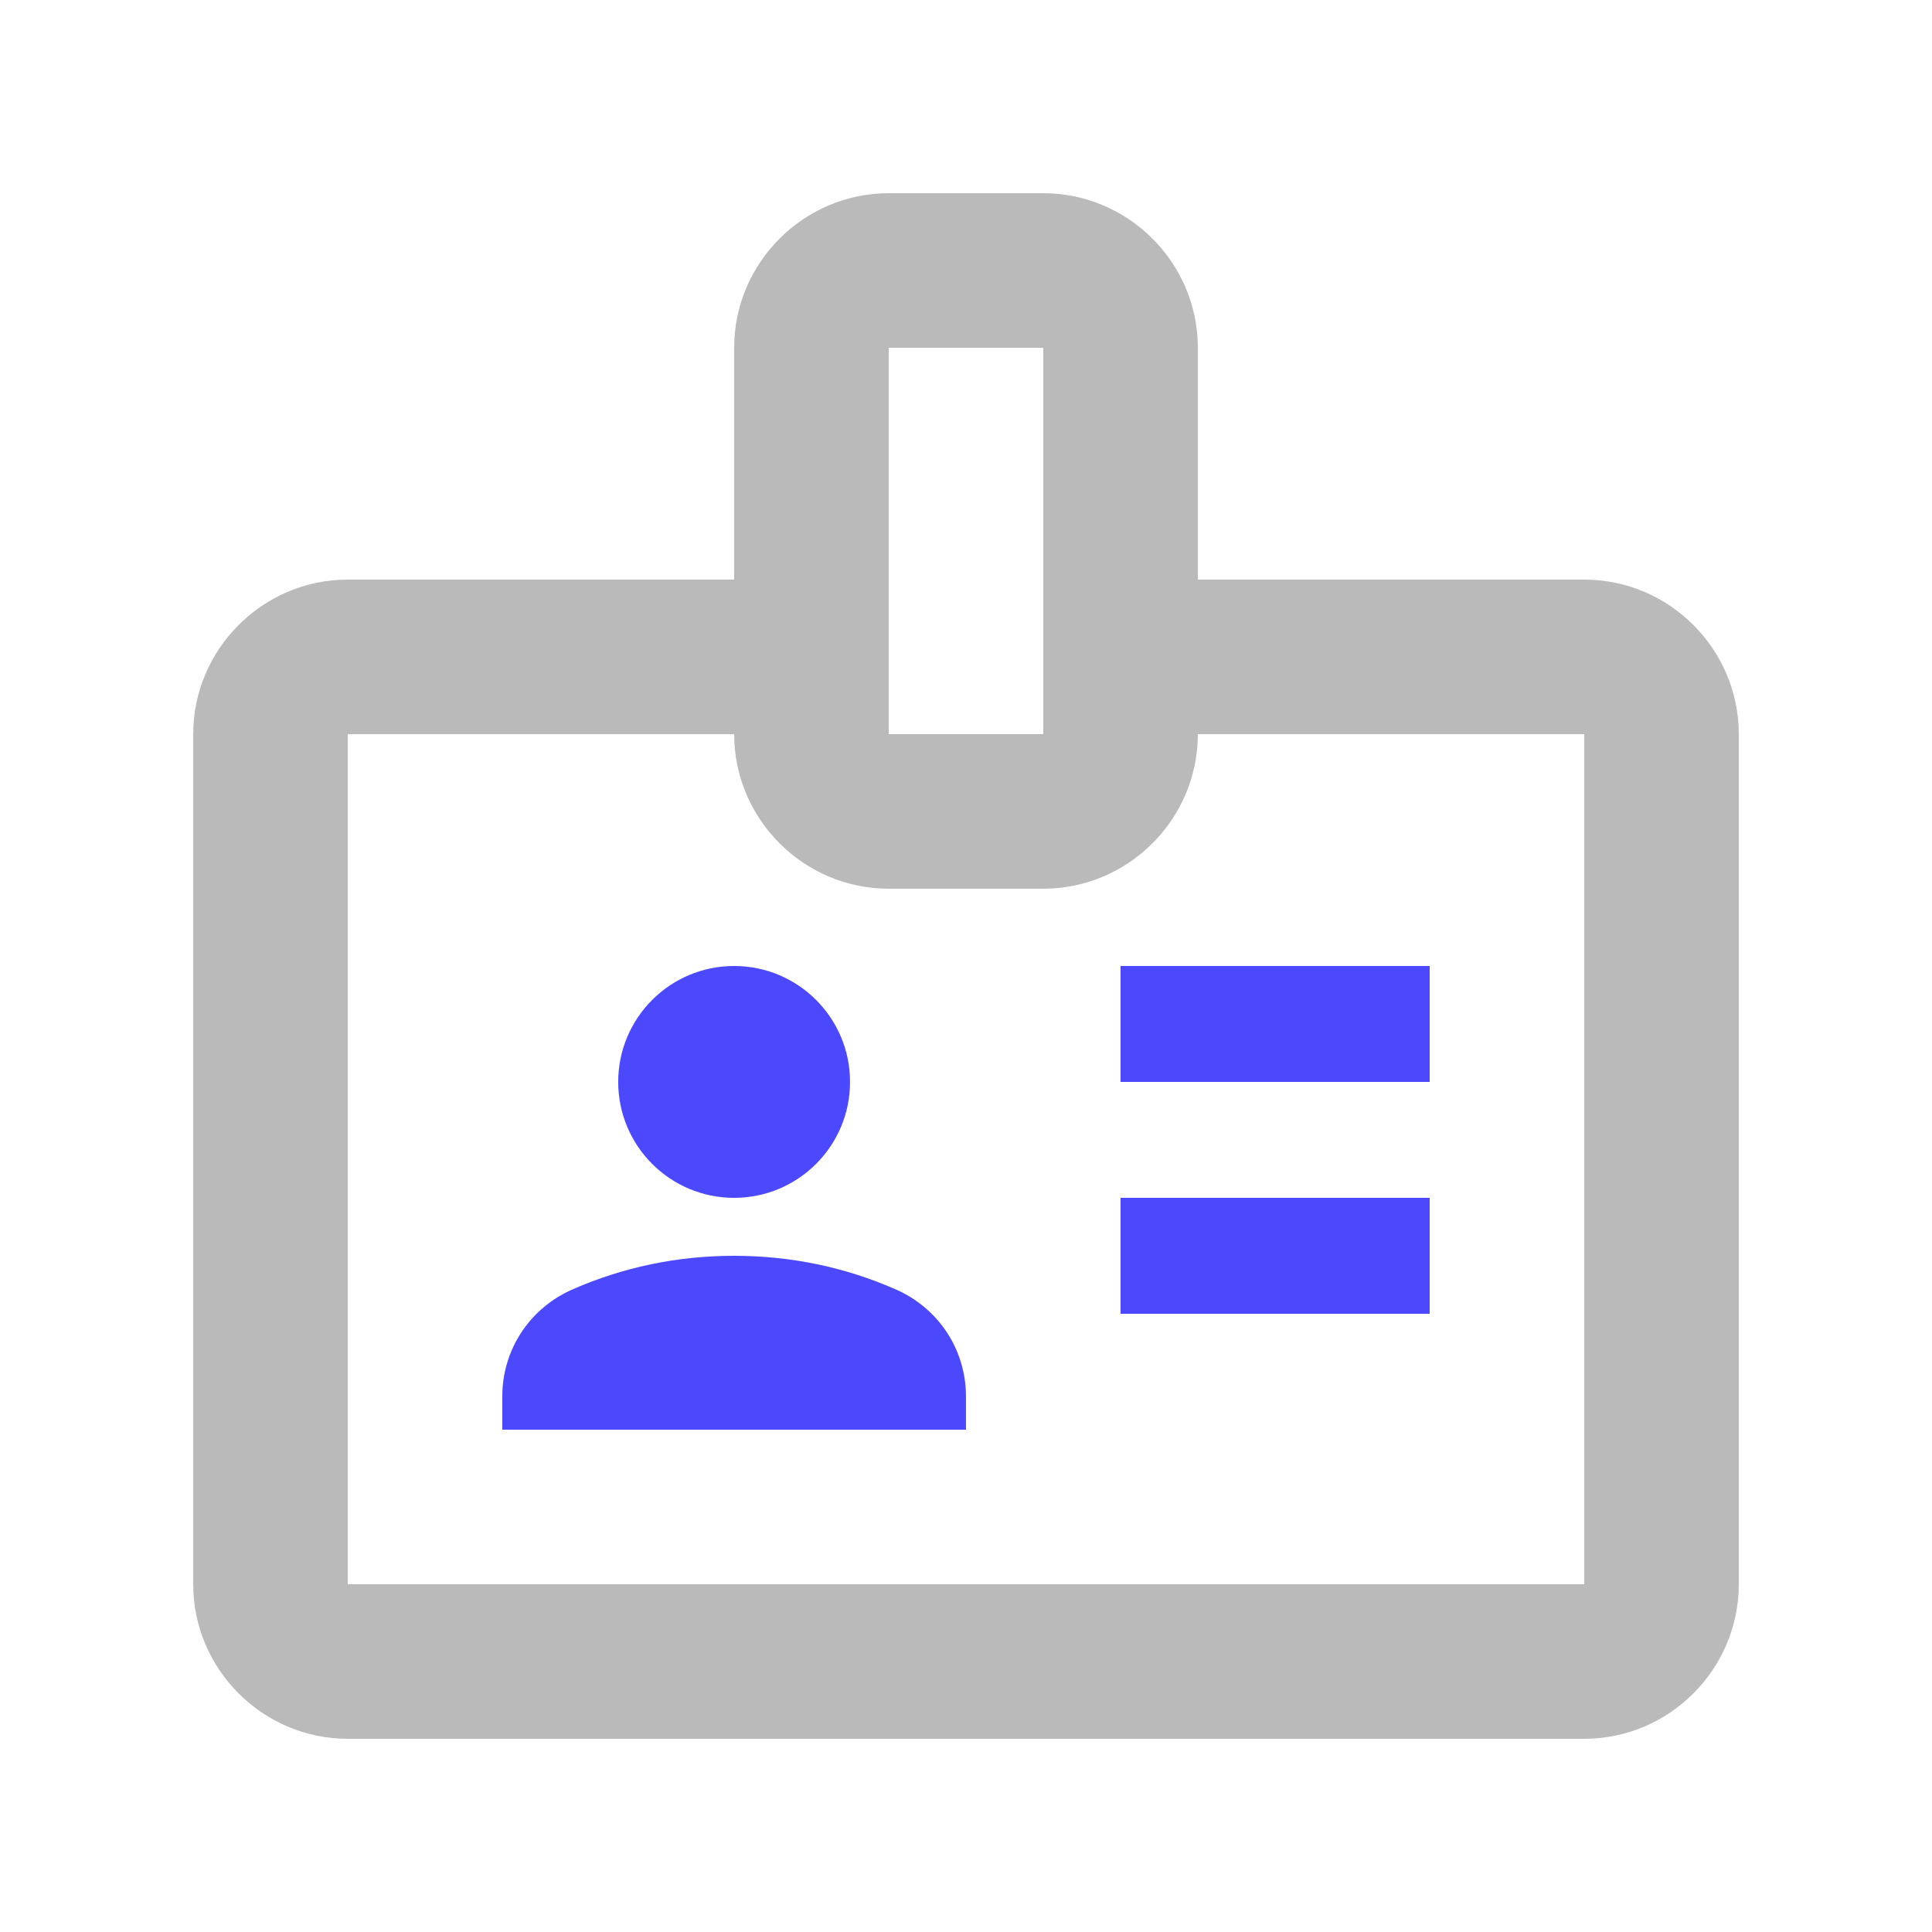 <svg width="100" height="100" viewBox="0 0 100 100" fill="none" xmlns="http://www.w3.org/2000/svg">
<path d="M74 50H58V56H74V50Z" fill="#4B48FD"/>
<path d="M74 62H58V68H74V62Z" fill="#4B48FD"/>
<path d="M82 30H62V18C62 13.6 58.4 10 54 10H46C41.6 10 38 13.6 38 18V30H18C13.6 30 10 33.6 10 38V82C10 86.4 13.6 90 18 90H82C86.4 90 90 86.4 90 82V38C90 33.6 86.4 30 82 30ZM46 30V18H54V30V38H46V30ZM82 82H18V38H38C38 42.4 41.6 46 46 46H54C58.4 46 62 42.4 62 38H82V82Z" fill="#BABABA"/>
<path d="M37.998 62C41.312 62 43.998 59.314 43.998 56C43.998 52.686 41.312 50 37.998 50C34.684 50 31.998 52.686 31.998 56C31.998 59.314 34.684 62 37.998 62Z" fill="#4B48FD"/>
<path d="M46.318 66.72C43.758 65.6 40.958 65 37.998 65C35.038 65 32.238 65.6 29.678 66.72C27.438 67.68 25.998 69.84 25.998 72.28V74H49.998V72.28C49.998 69.84 48.558 67.68 46.318 66.72Z" fill="#4B48FD"/>
</svg>
